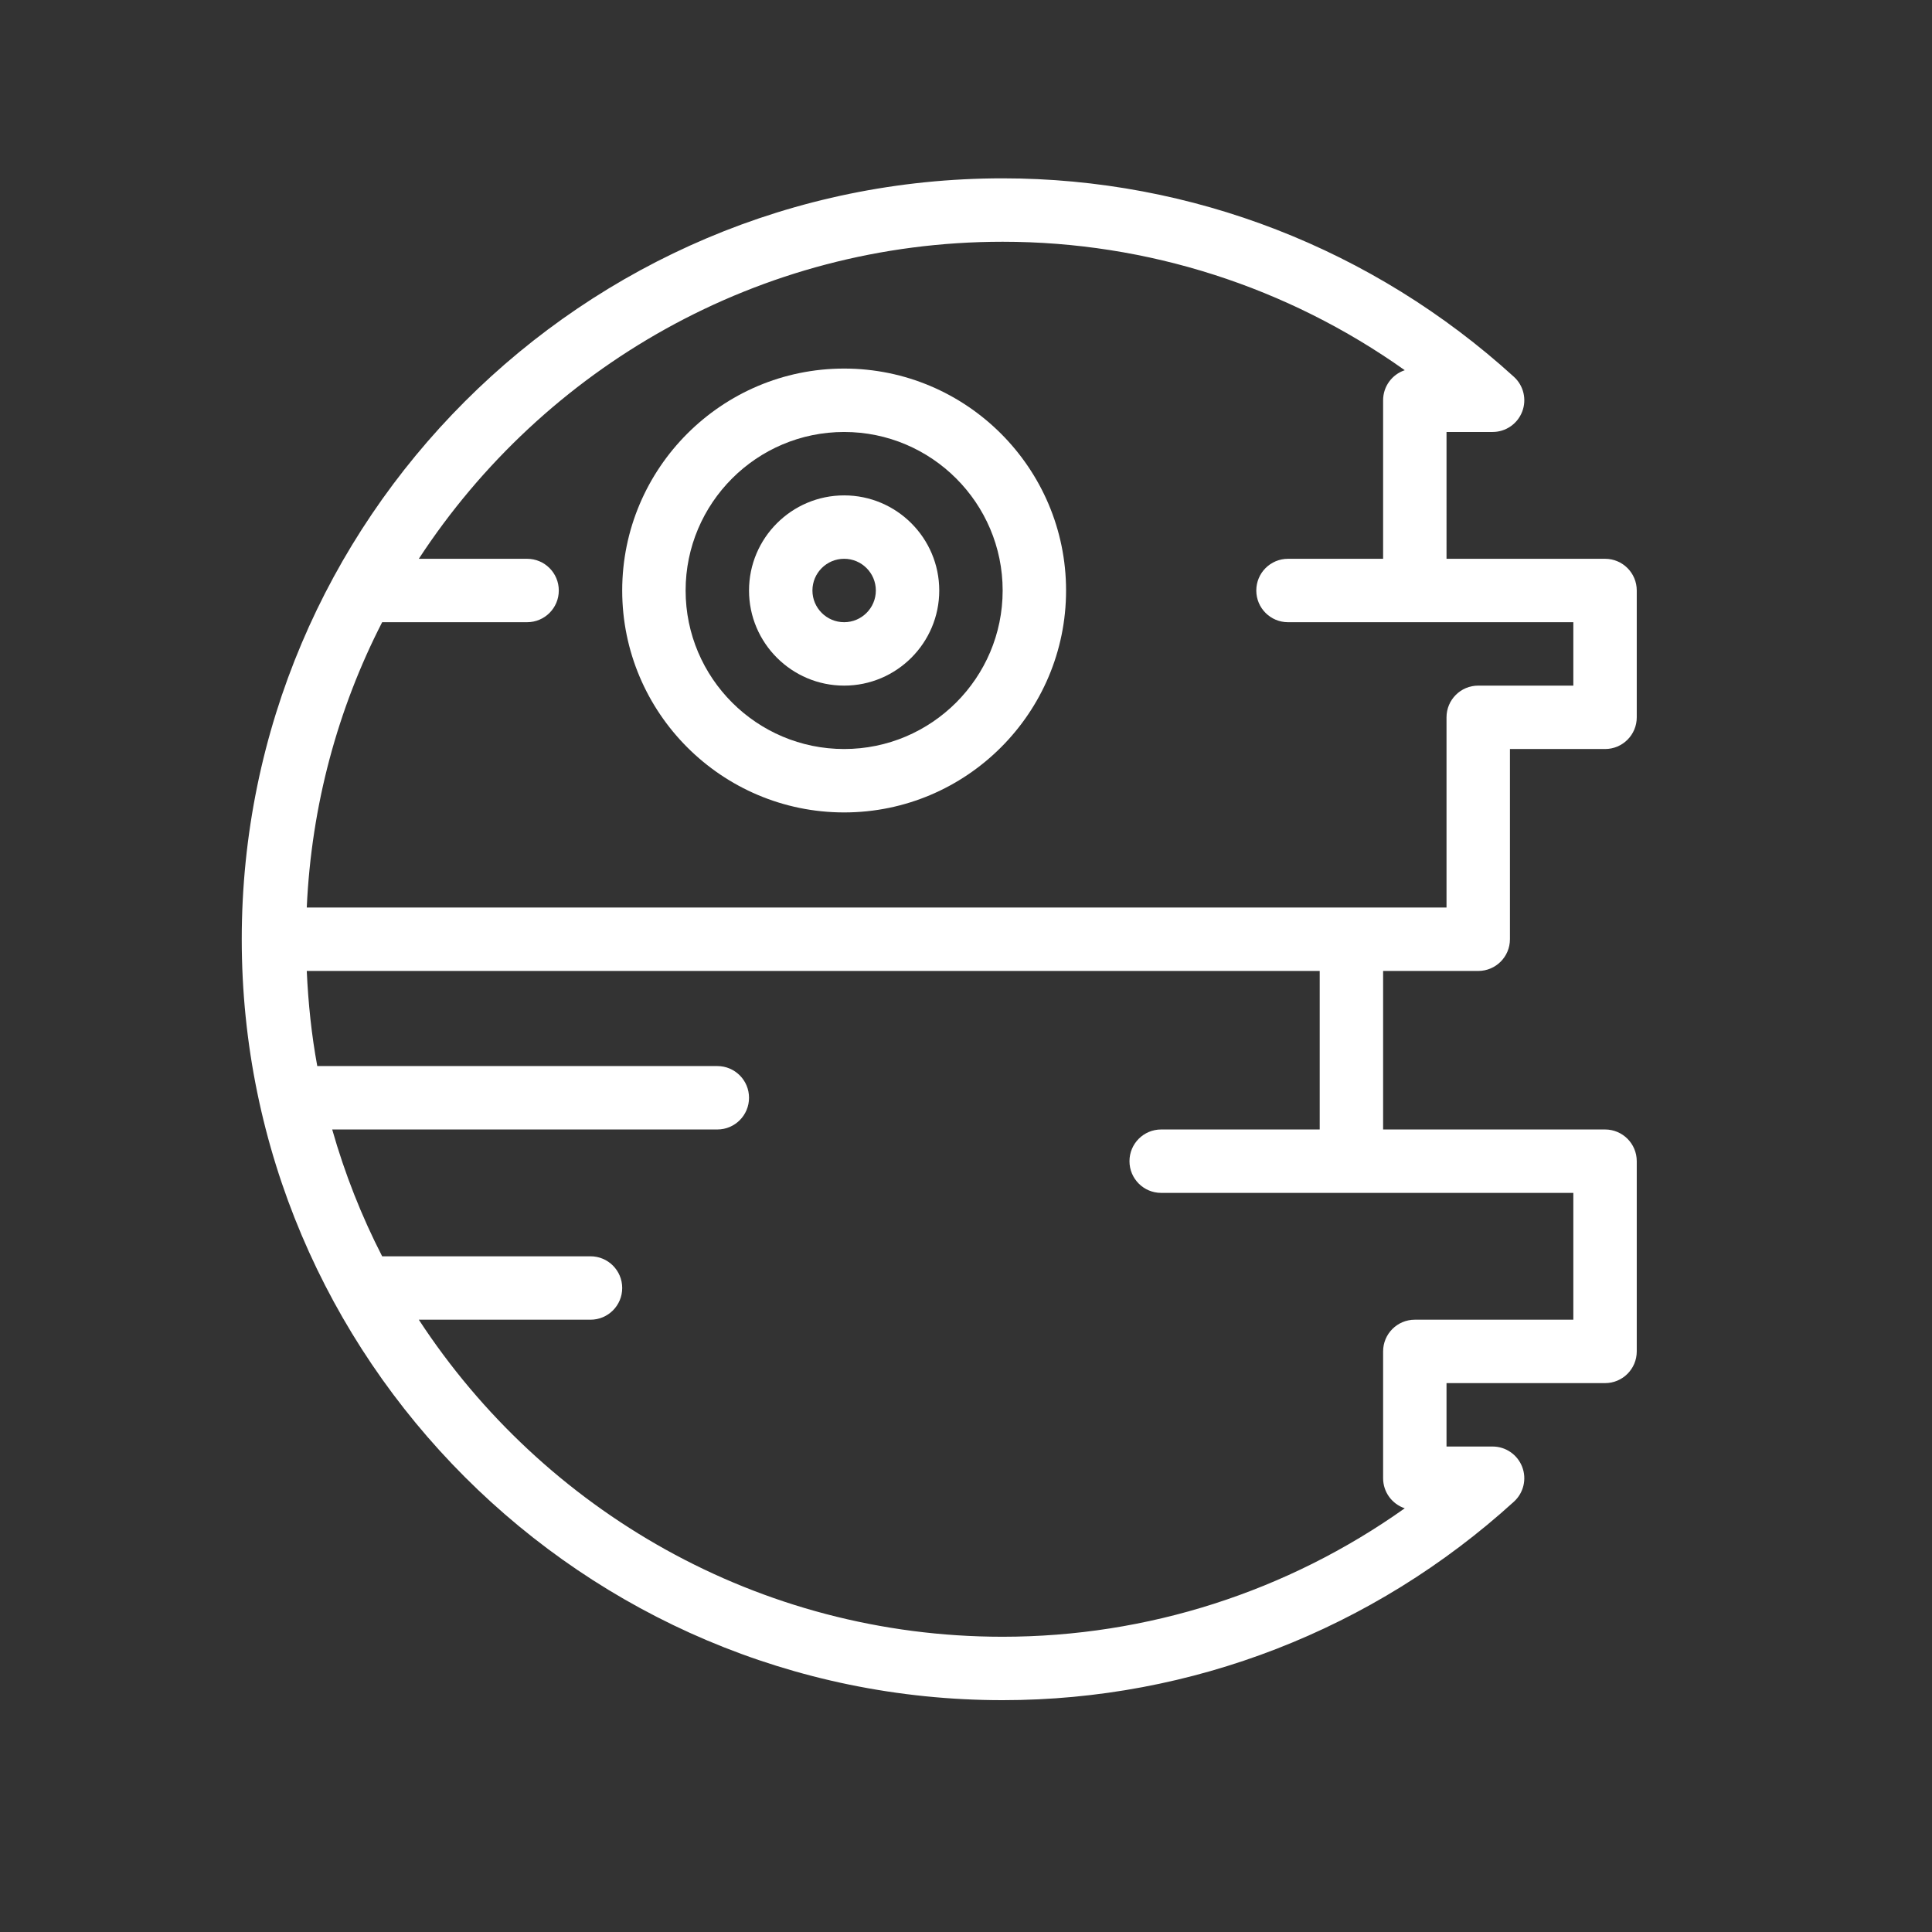 <?xml version="1.0" encoding="iso-8859-1"?>
<!-- Generator: Adobe Illustrator 19.0.0, SVG Export Plug-In . SVG Version: 6.00 Build 0)  -->
<svg version="1.1" id="Capa_1" xmlns="http://www.w3.org/2000/svg" xmlns:xlink="http://www.w3.org/1999/xlink" x="0px" y="0px"
	 viewBox="-60 -60 650 650" fill='#ffffff' style="enable-background:new 0 0 512 512;" xml:space="preserve">
<rect x="-60" y="-60" width="650" height="650" fill="#333333" stroke="none"/>
<g>
	<g>
		<g>
			<path d="M224,64c-41.167,0-74.667,33.5-74.667,74.667c0,41.167,33.5,74.667,74.667,74.667s74.667-33.5,74.667-74.667
				C298.667,97.5,265.167,64,224,64z M224,192c-29.406,0-53.333-23.927-53.333-53.333S194.594,85.333,224,85.333
				s53.333,23.927,53.333,53.333S253.406,192,224,192z"/>
			<path d="M224,106.667c-17.646,0-32,14.354-32,32c0,17.646,14.354,32,32,32s32-14.354,32-32
				C256,121.021,241.646,106.667,224,106.667z M224,149.333c-5.885,0-10.667-4.781-10.667-10.667
				c0-5.885,4.781-10.667,10.667-10.667s10.667,4.781,10.667,10.667C234.667,144.552,229.885,149.333,224,149.333z"/>
			<path d="M437.333,266.667c5.896,0,10.667-4.771,10.667-10.667v-64h32c5.896,0,10.667-4.771,10.667-10.667v-42.667
				c0-5.896-4.771-10.667-10.667-10.667h-53.333V85.333h15.5c4.406,0,8.354-2.708,9.948-6.823c1.594-4.104,0.49-8.771-2.771-11.729
				C402,23.719,340.917,0,277.333,0c-141.156,0-256,114.844-256,256s114.844,256,256,256c63.583,0,124.667-23.719,172.01-66.781
				c3.26-2.958,4.365-7.625,2.771-11.729c-1.594-4.115-5.542-6.823-9.948-6.823h-15.5v-21.333H480
				c5.896,0,10.667-4.771,10.667-10.667v-64c0-5.896-4.771-10.667-10.667-10.667h-74.667v-53.333H437.333z M469.333,341.333V384H416
				c-5.896,0-10.667,4.771-10.667,10.667v42.667c0,4.708,3.052,8.708,7.281,10.115c-39.49,28.042-86.594,43.219-135.281,43.219
				c-82.173,0-154.496-42.539-196.428-106.667h57.762c5.896,0,10.667-4.771,10.667-10.667c0-5.896-4.771-10.667-10.667-10.667
				H68.572C61.632,349.142,55.993,334.88,51.764,320h129.569c5.896,0,10.667-4.771,10.667-10.667
				c0-5.896-4.771-10.667-10.667-10.667H46.743c-1.928-10.438-3.044-21.133-3.536-32H384V320h-53.333
				c-5.896,0-10.667,4.771-10.667,10.667c0,5.896,4.771,10.667,10.667,10.667H469.333z M43.207,245.333
				c1.56-34.448,10.462-66.957,25.365-96h48.762c5.896,0,10.667-4.771,10.667-10.667c0-5.896-4.771-10.667-10.667-10.667H80.905
				C122.837,63.872,195.16,21.333,277.333,21.333c48.688,0,95.792,15.177,135.281,43.219c-4.229,1.406-7.281,5.406-7.281,10.115V128
				h-32c-5.896,0-10.667,4.771-10.667,10.667c0,5.896,4.771,10.667,10.667,10.667h96v21.333h-32
				c-5.896,0-10.667,4.771-10.667,10.667v64H43.207z"/>
		</g>
	</g>
</g>
<g>
</g>
<g>
</g>
<g>
</g>
<g>
</g>
<g>
</g>
<g>
</g>
<g>
</g>
<g>
</g>
<g>
</g>
<g>
</g>
<g>
</g>
<g>
</g>
<g>
</g>
<g>
</g>
<g>
</g>
</svg>
